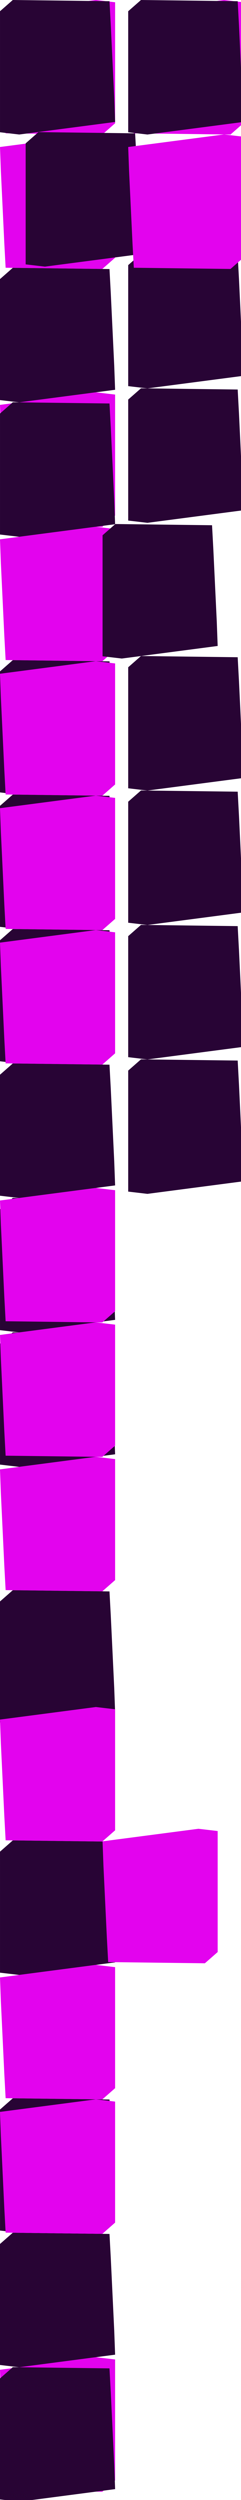 <?xml version="1.0" encoding="UTF-8" standalone="no"?>
<svg    xmlns:dc="http://purl.org/dc/elements/1.1/"   xmlns:cc="http://creativecommons.org/ns#"   xmlns:rdf="http://www.w3.org/1999/02/22-rdf-syntax-ns#"   xmlns:svg="http://www.w3.org/2000/svg"   xmlns="http://www.w3.org/2000/svg"    xmlns:sodipodi="http://sodipodi.sourceforge.net/DTD/sodipodi-0.dtd"   xmlns:inkscape="http://www.inkscape.org/namespaces/inkscape" width="47" height="487">
<g>
<path id="path15" style="fill:#E303EE;fill-rule:evenodd;stroke:#000000;stroke-width:0;stroke-linecap:butt;stroke-linejoin:miter;stroke-miterlimit:4;stroke-dasharray:none;stroke-opacity:1" d="m 0,2.449 0.174,4.71 0.224,4.71 0.224,4.709 0.225,4.71 0.252,4.681 4.714,0.058 4.715,0.059 4.714,0.059 4.715,0.059 2.494,-2.189 0,-4.715 0,-4.715 0,-4.714 0,-4.715 0,-4.715 -3.751,-0.441 -4.675,0.612 -4.675,0.612 -4.675,0.613 z"/>
<path id="path39299" style="fill:#280434;fill-rule:evenodd;stroke:#000000;stroke-width:0;stroke-linecap:butt;stroke-linejoin:miter;stroke-miterlimit:4;stroke-dasharray:none;stroke-opacity:1" d="m 22.45,23.755 -0.173,-4.71 -0.224,-4.71 -0.224,-4.709 -0.224,-4.71 -0.252,-4.68 -4.715,-0.059 -4.714,-0.059 -4.715,-0.059 -4.714,-0.059 -2.494,2.189 0,4.715 0,4.715 -0,4.715 0,4.714 0,4.715 3.75,0.441 4.675,-0.612 4.675,-0.612 4.675,-0.612 z"/>
<path id="path36" style="fill:#E303EE;fill-rule:evenodd;stroke:#000000;stroke-width:0;stroke-linecap:butt;stroke-linejoin:miter;stroke-miterlimit:4;stroke-dasharray:none;stroke-opacity:1" d="m 0,28.636 0.173,4.711 0.224,4.71 0.224,4.709 0.224,4.709 0.252,4.681 4.715,0.059 4.714,0.059 4.715,0.059 4.715,0.059 2.494,-2.189 0,-4.715 0,-4.715 0,-4.715 0,-4.715 0,-4.715 -3.751,-0.44 -4.675,0.612 -4.675,0.612 -4.675,0.612 z"/>
<path id="path39301" style="fill:#280435;fill-rule:evenodd;stroke:#000000;stroke-width:0;stroke-linecap:butt;stroke-linejoin:miter;stroke-miterlimit:4;stroke-dasharray:none;stroke-opacity:1" d="m 22.45,75.93 -0.173,-4.711 -0.224,-4.71 -0.224,-4.709 -0.224,-4.71 -0.252,-4.68 -4.715,-0.059 -4.715,-0.059 -4.714,-0.059 -4.715,-0.059 -2.494,2.189 0,4.715 0,4.715 -0,4.715 0,4.715 0,4.714 3.751,0.441 4.675,-0.612 4.675,-0.612 4.675,-0.612 z"/>
<path id="path30" style="fill:#E303EE;fill-rule:evenodd;stroke:#000000;stroke-width:0;stroke-linecap:butt;stroke-linejoin:miter;stroke-miterlimit:4;stroke-dasharray:none;stroke-opacity:1" d="m 0,78.87 0.173,4.71 0.224,4.71 0.224,4.709 0.224,4.71 0.252,4.68 4.715,0.059 4.714,0.059 4.715,0.059 4.714,0.059 2.494,-2.189 0,-4.715 0,-4.715 0,-4.715 0,-4.714 0,-4.715 -3.751,-0.441 -4.675,0.612 -4.675,0.612 -4.675,0.612 z"/>
<path id="path39303" style="fill:#280435;fill-rule:evenodd;stroke:#000000;stroke-width:0;stroke-linecap:butt;stroke-linejoin:miter;stroke-miterlimit:4;stroke-dasharray:none;stroke-opacity:1" d="m 22.45,102.118 -0.173,-4.711 -0.224,-4.71 -0.224,-4.709 -0.224,-4.71 -0.252,-4.68 -4.715,-0.059 -4.714,-0.059 -4.714,-0.059 -4.715,-0.059 -2.494,2.189 0,4.715 0,4.715 -0,4.715 0,4.715 0,4.714 3.751,0.441 4.674,-0.612 4.675,-0.612 4.675,-0.612 z"/>
<path id="path28" style="fill:#E303EE;fill-rule:evenodd;stroke:#000000;stroke-width:0;stroke-linecap:butt;stroke-linejoin:miter;stroke-miterlimit:4;stroke-dasharray:none;stroke-opacity:1" d="m 0,105.058 0.173,4.71 0.224,4.71 0.224,4.709 0.224,4.71 0.252,4.68 4.715,0.059 4.714,0.059 4.715,0.059 4.714,0.059 2.494,-2.189 0,-4.715 0,-4.715 0,-4.715 0,-4.714 0,-4.715 -3.751,-0.441 -4.675,0.612 -4.675,0.612 -4.675,0.612 z"/>
<path id="path39305" style="fill:#280435;fill-rule:evenodd;stroke:#000000;stroke-width:0;stroke-linecap:butt;stroke-linejoin:miter;stroke-miterlimit:4;stroke-dasharray:none;stroke-opacity:1" d="m 22.45,152.351 -0.173,-4.711 -0.224,-4.709 -0.224,-4.71 -0.224,-4.709 -0.252,-4.681 -4.715,-0.059 -4.714,-0.059 -4.715,-0.059 -4.714,-0.059 -2.494,2.19 0,4.715 0,4.714 -0,4.715 0,4.715 0,4.715 3.751,0.441 4.675,-0.612 4.675,-0.613 4.675,-0.612 z"/>
<path id="path13" style="fill:#E303EE;fill-rule:evenodd;stroke:#000000;stroke-width:0;stroke-linecap:butt;stroke-linejoin:miter;stroke-miterlimit:4;stroke-dasharray:none;stroke-opacity:1" d="m 0,131.246 0.173,4.711 0.224,4.709 0.224,4.709 0.224,4.71 0.252,4.681 4.714,0.059 4.715,0.058 4.714,0.059 4.715,0.059 2.494,-2.189 0,-4.715 0,-4.715 0,-4.714 0,-4.715 0,-4.715 -3.751,-0.441 -4.675,0.612 -4.675,0.612 -4.675,0.613 z"/>
<path id="path39307" style="fill:#280434;fill-rule:evenodd;stroke:#000000;stroke-width:0;stroke-linecap:butt;stroke-linejoin:miter;stroke-miterlimit:4;stroke-dasharray:none;stroke-opacity:1" d="m 22.45,178.539 -0.173,-4.71 -0.224,-4.71 -0.224,-4.709 -0.224,-4.71 -0.252,-4.681 -4.714,-0.058 -4.715,-0.059 -4.714,-0.059 -4.715,-0.059 -2.494,2.189 0,4.715 0,4.715 -0,4.714 0,4.715 0,4.715 3.751,0.441 4.675,-0.612 4.675,-0.612 4.675,-0.613 z"/>
<path id="path29" style="fill:#E303EE;fill-rule:evenodd;stroke:#000000;stroke-width:0;stroke-linecap:butt;stroke-linejoin:miter;stroke-miterlimit:4;stroke-dasharray:none;stroke-opacity:1" d="m 0,157.435 0.173,4.71 0.224,4.71 0.224,4.709 0.224,4.71 0.252,4.68 4.715,0.059 4.714,0.059 4.715,0.059 4.714,0.059 2.494,-2.189 0,-4.715 0,-4.715 0,-4.715 0,-4.714 0,-4.715 -3.751,-0.441 -4.675,0.612 -4.675,0.612 -4.675,0.612 z"/>
<path id="path39309" style="fill:#280434;fill-rule:evenodd;stroke:#000000;stroke-width:0;stroke-linecap:butt;stroke-linejoin:miter;stroke-miterlimit:4;stroke-dasharray:none;stroke-opacity:1" d="m 22.45,204.727 -0.173,-4.711 -0.224,-4.709 -0.224,-4.71 -0.224,-4.709 -0.252,-4.681 -4.714,-0.059 -4.715,-0.059 -4.714,-0.059 -4.715,-0.058 -2.494,2.189 0,4.715 0,4.714 -0,4.715 0,4.715 0,4.715 3.751,0.441 4.675,-0.612 4.675,-0.613 4.675,-0.612 z"/>
<path id="path9" style="fill:#E303EE;fill-rule:evenodd;stroke:#000000;stroke-width:0;stroke-linecap:butt;stroke-linejoin:miter;stroke-miterlimit:4;stroke-dasharray:none;stroke-opacity:1" d="m 0,183.623 0.173,4.711 0.224,4.709 0.224,4.71 0.224,4.709 0.252,4.681 4.714,0.059 4.715,0.059 4.714,0.059 4.715,0.059 2.494,-2.19 0,-4.714 0,-4.715 0,-4.715 0,-4.715 0,-4.715 -3.751,-0.441 -4.675,0.613 -4.675,0.612 -4.675,0.612 z"/>
<path id="path39311" style="fill:#280435;fill-rule:evenodd;stroke:#000000;stroke-width:0;stroke-linecap:butt;stroke-linejoin:miter;stroke-miterlimit:4;stroke-dasharray:none;stroke-opacity:1" d="m 22.45,230.917 -0.173,-4.711 -0.225,-4.709 -0.224,-4.71 -0.224,-4.709 -0.252,-4.681 -4.715,-0.059 -4.714,-0.059 -4.715,-0.059 -4.714,-0.059 -2.494,2.19 0,4.714 0,4.715 -0,4.715 0,4.715 0,4.715 3.75,0.441 4.675,-0.613 4.675,-0.612 4.675,-0.612 z"/>
<path id="path39312" style="fill:#280434;fill-rule:evenodd;stroke:#000000;stroke-width:0;stroke-linecap:butt;stroke-linejoin:miter;stroke-miterlimit:4;stroke-dasharray:none;stroke-opacity:1" d="m 22.45,257.106 -0.173,-4.711 -0.224,-4.71 -0.224,-4.709 -0.224,-4.71 -0.252,-4.68 -4.714,-0.059 -4.715,-0.059 -4.714,-0.059 -4.715,-0.059 -2.494,2.189 0,4.715 0,4.715 -0,4.715 0,4.715 0,4.714 3.751,0.441 4.675,-0.612 4.675,-0.612 4.675,-0.612 z"/>
<path id="path39313" style="fill:#280434;fill-rule:evenodd;stroke:#000000;stroke-width:0;stroke-linecap:butt;stroke-linejoin:miter;stroke-miterlimit:4;stroke-dasharray:none;stroke-opacity:1" d="m 22.45,283.293 -0.173,-4.711 -0.224,-4.709 -0.224,-4.71 -0.224,-4.709 -0.252,-4.681 -4.714,-0.059 -4.715,-0.059 -4.714,-0.059 -4.715,-0.058 -2.494,2.189 0,4.715 0,4.714 -0,4.715 0,4.715 0,4.715 3.751,0.441 4.675,-0.612 4.675,-0.613 4.675,-0.612 z"/>
<path id="path0" style="fill:#E303EE;fill-rule:evenodd;stroke:#000000;stroke-width:0;stroke-linecap:butt;stroke-linejoin:miter;stroke-miterlimit:4;stroke-dasharray:none;stroke-opacity:1" d="m 0,260.045 0.173,4.711 0.224,4.71 0.224,4.709 0.224,4.71 0.252,4.68 4.715,0.059 4.714,0.059 4.715,0.059 4.714,0.059 2.494,-2.189 0,-4.715 0,-4.715 0,-4.715 0,-4.715 0,-4.714 -3.751,-0.441 -4.675,0.612 -4.675,0.612 -4.675,0.612 z"/>
<path id="path5" style="fill:#E303EE;fill-rule:evenodd;stroke:#000000;stroke-width:0;stroke-linecap:butt;stroke-linejoin:miter;stroke-miterlimit:4;stroke-dasharray:none;stroke-opacity:1" d="m 0,286.233 0.173,4.711 0.224,4.71 0.224,4.709 0.224,4.71 0.252,4.68 4.715,0.059 4.715,0.059 4.714,0.059 4.715,0.059 2.494,-2.189 0,-4.715 0,-4.715 0,-4.715 0,-4.715 0,-4.714 -3.751,-0.441 -4.675,0.612 -4.675,0.612 -4.675,0.612 z"/>
<path id="path39316" style="fill:#280434;fill-rule:evenodd;stroke:#000000;stroke-width:0;stroke-linecap:butt;stroke-linejoin:miter;stroke-miterlimit:4;stroke-dasharray:none;stroke-opacity:1" d="m 22.451,333.527 -0.174,-4.711 -0.224,-4.71 -0.224,-4.709 -0.225,-4.71 -0.252,-4.68 -4.714,-0.059 -4.715,-0.059 -4.714,-0.059 -4.714,-0.059 -2.495,2.189 0,4.715 0,4.715 -0,4.715 0,4.715 0,4.714 3.751,0.441 4.675,-0.612 4.675,-0.612 4.675,-0.612 z"/>
<path id="path39" style="fill:#E303EE;fill-rule:evenodd;stroke:#000000;stroke-width:0;stroke-linecap:butt;stroke-linejoin:miter;stroke-miterlimit:4;stroke-dasharray:none;stroke-opacity:1" d="m 0,334.972 0.173,4.711 0.224,4.71 0.224,4.709 0.224,4.71 0.252,4.68 4.714,0.059 4.715,0.059 4.714,0.059 4.715,0.059 2.494,-2.189 0,-4.715 0,-4.715 0,-4.715 0,-4.715 0,-4.714 -3.751,-0.441 -4.675,0.612 -4.675,0.612 -4.675,0.612 z"/>
<path id="path39318" style="fill:#280435;fill-rule:evenodd;stroke:#000000;stroke-width:0;stroke-linecap:butt;stroke-linejoin:miter;stroke-miterlimit:4;stroke-dasharray:none;stroke-opacity:1" d="m 22.45,382.265 -0.173,-4.711 -0.224,-4.709 -0.224,-4.71 -0.224,-4.709 -0.252,-4.681 -4.715,-0.059 -4.714,-0.059 -4.715,-0.059 -4.714,-0.059 -2.494,2.19 0,4.714 0,4.715 -0,4.715 0,4.715 0,4.715 3.751,0.441 4.675,-0.613 4.675,-0.612 4.675,-0.612 z"/>
<path id="path6" style="fill:#E303EE;fill-rule:evenodd;stroke:#000000;stroke-width:0;stroke-linecap:butt;stroke-linejoin:miter;stroke-miterlimit:4;stroke-dasharray:none;stroke-opacity:1" d="m 0,385.205 0.173,4.711 0.224,4.709 0.224,4.71 0.224,4.709 0.252,4.681 4.715,0.059 4.714,0.059 4.715,0.059 4.714,0.059 2.494,-2.19 0,-4.714 0,-4.715 0,-4.715 0,-4.715 0,-4.715 -3.751,-0.441 -4.675,0.612 -4.675,0.613 -4.675,0.612 z"/>
<path id="path34" style="fill:#E303EE;fill-rule:evenodd;stroke:#000000;stroke-width:0;stroke-linecap:butt;stroke-linejoin:miter;stroke-miterlimit:4;stroke-dasharray:none;stroke-opacity:1" d="m 0,233.857 0.173,4.711 0.224,4.71 0.224,4.709 0.224,4.71 0.252,4.68 4.715,0.059 4.714,0.059 4.715,0.059 4.714,0.059 2.494,-2.189 0,-4.715 0,-4.715 0,-4.715 0,-4.715 0,-4.714 -3.751,-0.441 -4.675,0.612 -4.675,0.612 -4.675,0.612 z"/>
<path id="path39321" style="fill:#280435;fill-rule:evenodd;stroke:#000000;stroke-width:0;stroke-linecap:butt;stroke-linejoin:miter;stroke-miterlimit:4;stroke-dasharray:none;stroke-opacity:1" d="m 22.45,432.499 -0.173,-4.711 -0.224,-4.709 -0.224,-4.71 -0.224,-4.709 -0.252,-4.681 -4.714,-0.059 -4.714,-0.059 -4.714,-0.059 -4.714,-0.059 -2.494,2.19 0,4.715 0,4.714 -0,4.715 0,4.715 0,4.715 3.751,0.441 4.675,-0.612 4.675,-0.613 4.675,-0.612 z"/>
<path id="path39322" style="fill:#280434;fill-rule:evenodd;stroke:#000000;stroke-width:0;stroke-linecap:butt;stroke-linejoin:miter;stroke-miterlimit:4;stroke-dasharray:none;stroke-opacity:1" d="m 22.45,458.687 -0.173,-4.71 -0.224,-4.71 -0.224,-4.709 -0.224,-4.71 -0.252,-4.68 -4.715,-0.059 -4.715,-0.059 -4.714,-0.059 -4.715,-0.059 -2.494,2.189 0,4.715 0,4.715 -0,4.714 0,4.715 0,4.715 3.751,0.441 4.675,-0.612 4.675,-0.612 4.675,-0.613 z"/>
<path id="path26" style="fill:#E303EE;fill-rule:evenodd;stroke:#000000;stroke-width:0;stroke-linecap:butt;stroke-linejoin:miter;stroke-miterlimit:4;stroke-dasharray:none;stroke-opacity:1" d="m 0,461.628 0.173,4.71 0.224,4.71 0.224,4.709 0.224,4.71 0.252,4.68 4.714,0.059 4.715,0.059 4.714,0.059 4.715,0.059 2.494,-2.189 0,-4.715 0,-4.715 0,-4.715 0,-4.714 0,-4.715 -3.751,-0.441 -4.675,0.612 -4.675,0.612 -4.675,0.612 z"/>
<path id="path8" style="fill:#E303EE;fill-rule:evenodd;stroke:#000000;stroke-width:0;stroke-linecap:butt;stroke-linejoin:miter;stroke-miterlimit:4;stroke-dasharray:none;stroke-opacity:1" d="m 25,2.449 0.173,4.711 0.224,4.709 0.224,4.71 0.224,4.709 0.252,4.681 4.714,0.059 4.715,0.059 4.714,0.059 4.715,0.059 2.494,-2.19 0,-4.714 0,-4.715 0,-4.715 0,-4.715 0,-4.715 -3.751,-0.441 -4.675,0.612 -4.675,0.613 -4.675,0.612 z"/>
<path id="path39325" style="fill:#280434;fill-rule:evenodd;stroke:#000000;stroke-width:0;stroke-linecap:butt;stroke-linejoin:miter;stroke-miterlimit:4;stroke-dasharray:none;stroke-opacity:1" d="m 22.451,484.875 -0.174,-4.71 -0.224,-4.71 -0.224,-4.709 -0.224,-4.71 -0.253,-4.681 -4.714,-0.058 -4.715,-0.059 -4.714,-0.059 -4.714,-0.059 -2.495,2.189 0,4.715 0,4.715 -0,4.714 0,4.715 0,4.715 3.751,0.441 4.675,-0.612 4.675,-0.612 4.675,-0.613 z"/>
<path id="path39326" style="fill:#280434;fill-rule:evenodd;stroke:#000000;stroke-width:0;stroke-linecap:butt;stroke-linejoin:miter;stroke-miterlimit:4;stroke-dasharray:none;stroke-opacity:1" d="m 27.45,49.492 -0.173,-4.711 -0.224,-4.71 -0.224,-4.709 -0.224,-4.709 -0.252,-4.681 -4.714,-0.059 -4.714,-0.059 -4.714,-0.059 -4.714,-0.059 -2.494,2.189 0,4.715 0,4.715 -0,4.715 0,4.715 0,4.715 3.751,0.44 4.675,-0.612 4.675,-0.612 4.675,-0.612 z"/>
<path id="path39327" style="fill:#280435;fill-rule:evenodd;stroke:#000000;stroke-width:0;stroke-linecap:butt;stroke-linejoin:miter;stroke-miterlimit:4;stroke-dasharray:none;stroke-opacity:1" d="m 47.45,73.21 -0.173,-4.711 -0.224,-4.709 -0.224,-4.71 -0.224,-4.709 -0.252,-4.681 -4.715,-0.059 -4.715,-0.059 -4.714,-0.059 -4.714,-0.059 -2.494,2.189 0,4.715 0,4.715 -0,4.715 0,4.715 0,4.715 3.75,0.44 4.675,-0.612 4.675,-0.612 4.675,-0.612 z"/>
<path id="path31" style="fill:#E303EE;fill-rule:evenodd;stroke:#000000;stroke-width:0;stroke-linecap:butt;stroke-linejoin:miter;stroke-miterlimit:4;stroke-dasharray:none;stroke-opacity:1" d="m 0,411.395 0.173,4.711 0.224,4.709 0.224,4.71 0.224,4.709 0.252,4.681 4.714,0.059 4.715,0.059 4.714,0.059 4.715,0.059 2.494,-2.189 0,-4.715 0,-4.715 0,-4.715 0,-4.715 0,-4.715 -3.751,-0.441 -4.675,0.613 -4.675,0.612 -4.675,0.612 z"/>
<path id="path2" style="fill:#E303EE;fill-rule:evenodd;stroke:#000000;stroke-width:0;stroke-linecap:butt;stroke-linejoin:miter;stroke-miterlimit:4;stroke-dasharray:none;stroke-opacity:1" d="m 20,358.69 0.173,4.71 0.224,4.71 0.224,4.709 0.224,4.71 0.252,4.681 4.715,0.058 4.714,0.059 4.715,0.059 4.714,0.059 2.494,-2.189 0,-4.715 0,-4.715 0,-4.714 0,-4.715 0,-4.715 -3.751,-0.441 -4.675,0.612 -4.675,0.612 -4.675,0.613 z"/>
<path id="path19" style="fill:#E303EE;fill-rule:evenodd;stroke:#000000;stroke-width:0;stroke-linecap:butt;stroke-linejoin:miter;stroke-miterlimit:4;stroke-dasharray:none;stroke-opacity:1" d="m 25,28.637 0.173,4.711 0.224,4.71 0.224,4.709 0.224,4.71 0.252,4.68 4.714,0.059 4.715,0.059 4.715,0.059 4.714,0.059 2.494,-2.189 0,-4.715 0,-4.715 0,-4.715 0,-4.715 0,-4.714 -3.75,-0.441 -4.675,0.612 -4.675,0.612 -4.675,0.612 z"/>
<path id="path39331" style="fill:#280434;fill-rule:evenodd;stroke:#000000;stroke-width:0;stroke-linecap:butt;stroke-linejoin:miter;stroke-miterlimit:4;stroke-dasharray:none;stroke-opacity:1" d="m 42.45,125.834 -0.173,-4.71 -0.224,-4.71 -0.224,-4.709 -0.224,-4.71 -0.252,-4.68 -4.714,-0.059 -4.714,-0.059 -4.714,-0.059 -4.714,-0.059 -2.494,2.189 0,4.715 0,4.715 -0,4.715 0,4.714 0,4.715 3.751,0.441 4.675,-0.612 4.675,-0.612 4.675,-0.612 z"/>
<path id="path39332" style="fill:#280434;fill-rule:evenodd;stroke:#000000;stroke-width:0;stroke-linecap:butt;stroke-linejoin:miter;stroke-miterlimit:4;stroke-dasharray:none;stroke-opacity:1" d="m 47.45,99.397 -0.173,-4.71 -0.224,-4.71 -0.224,-4.709 -0.224,-4.71 -0.252,-4.681 -4.715,-0.059 -4.714,-0.058 -4.715,-0.059 -4.714,-0.059 -2.494,2.189 0,4.715 0,4.715 -0,4.714 0,4.715 0,4.715 3.751,0.441 4.675,-0.612 4.675,-0.612 4.675,-0.613 z"/>
<path id="path39333" style="fill:#280435;fill-rule:evenodd;stroke:#000000;stroke-width:0;stroke-linecap:butt;stroke-linejoin:miter;stroke-miterlimit:4;stroke-dasharray:none;stroke-opacity:1" d="m 47.45,23.756 -0.173,-4.711 -0.224,-4.709 -0.224,-4.71 -0.224,-4.709 -0.252,-4.681 -4.715,-0.059 -4.714,-0.059 -4.715,-0.059 -4.714,-0.059 -2.494,2.19 0,4.714 0,4.715 -0,4.715 0,4.715 0,4.715 3.751,0.441 4.675,-0.613 4.675,-0.612 4.675,-0.612 z"/>
<path id="path39334" style="fill:#280434;fill-rule:evenodd;stroke:#000000;stroke-width:0;stroke-linecap:butt;stroke-linejoin:miter;stroke-miterlimit:4;stroke-dasharray:none;stroke-opacity:1" d="m 47.45,151.548 -0.173,-4.711 -0.224,-4.709 -0.224,-4.71 -0.224,-4.709 -0.252,-4.681 -4.714,-0.059 -4.715,-0.059 -4.715,-0.058 -4.714,-0.059 -2.494,2.189 0,4.715 0,4.714 -0,4.715 0,4.715 0,4.715 3.751,0.441 4.675,-0.612 4.675,-0.613 4.675,-0.612 z"/>
<path id="path39335" style="fill:#280434;fill-rule:evenodd;stroke:#000000;stroke-width:0;stroke-linecap:butt;stroke-linejoin:miter;stroke-miterlimit:4;stroke-dasharray:none;stroke-opacity:1" d="m 47.45,177.737 -0.173,-4.71 -0.224,-4.71 -0.224,-4.709 -0.224,-4.71 -0.252,-4.68 -4.714,-0.059 -4.715,-0.059 -4.715,-0.059 -4.714,-0.059 -2.494,2.189 0,4.715 0,4.715 -0,4.715 0,4.715 0,4.714 3.751,0.441 4.675,-0.612 4.675,-0.612 4.675,-0.612 z"/>
<path id="path39336" style="fill:#280435;fill-rule:evenodd;stroke:#000000;stroke-width:0;stroke-linecap:butt;stroke-linejoin:miter;stroke-miterlimit:4;stroke-dasharray:none;stroke-opacity:1" d="m 47.45,203.926 -0.173,-4.711 -0.224,-4.709 -0.225,-4.71 -0.224,-4.709 -0.252,-4.681 -4.714,-0.059 -4.715,-0.059 -4.714,-0.059 -4.715,-0.059 -2.494,2.19 0,4.715 0,4.714 -0,4.715 0,4.715 0,4.715 3.751,0.441 4.675,-0.612 4.675,-0.613 4.675,-0.612 z"/>
<path id="path39337" style="fill:#280435;fill-rule:evenodd;stroke:#000000;stroke-width:0;stroke-linecap:butt;stroke-linejoin:miter;stroke-miterlimit:4;stroke-dasharray:none;stroke-opacity:1" d="m 47.45,230.115 -0.173,-4.711 -0.224,-4.71 -0.224,-4.709 -0.224,-4.71 -0.252,-4.68 -4.715,-0.059 -4.714,-0.059 -4.715,-0.059 -4.714,-0.059 -2.494,2.189 0,4.715 0,4.715 -0,4.715 0,4.715 0,4.715 3.75,0.44 4.675,-0.612 4.675,-0.612 4.675,-0.612 z"/>
</g>
</svg>